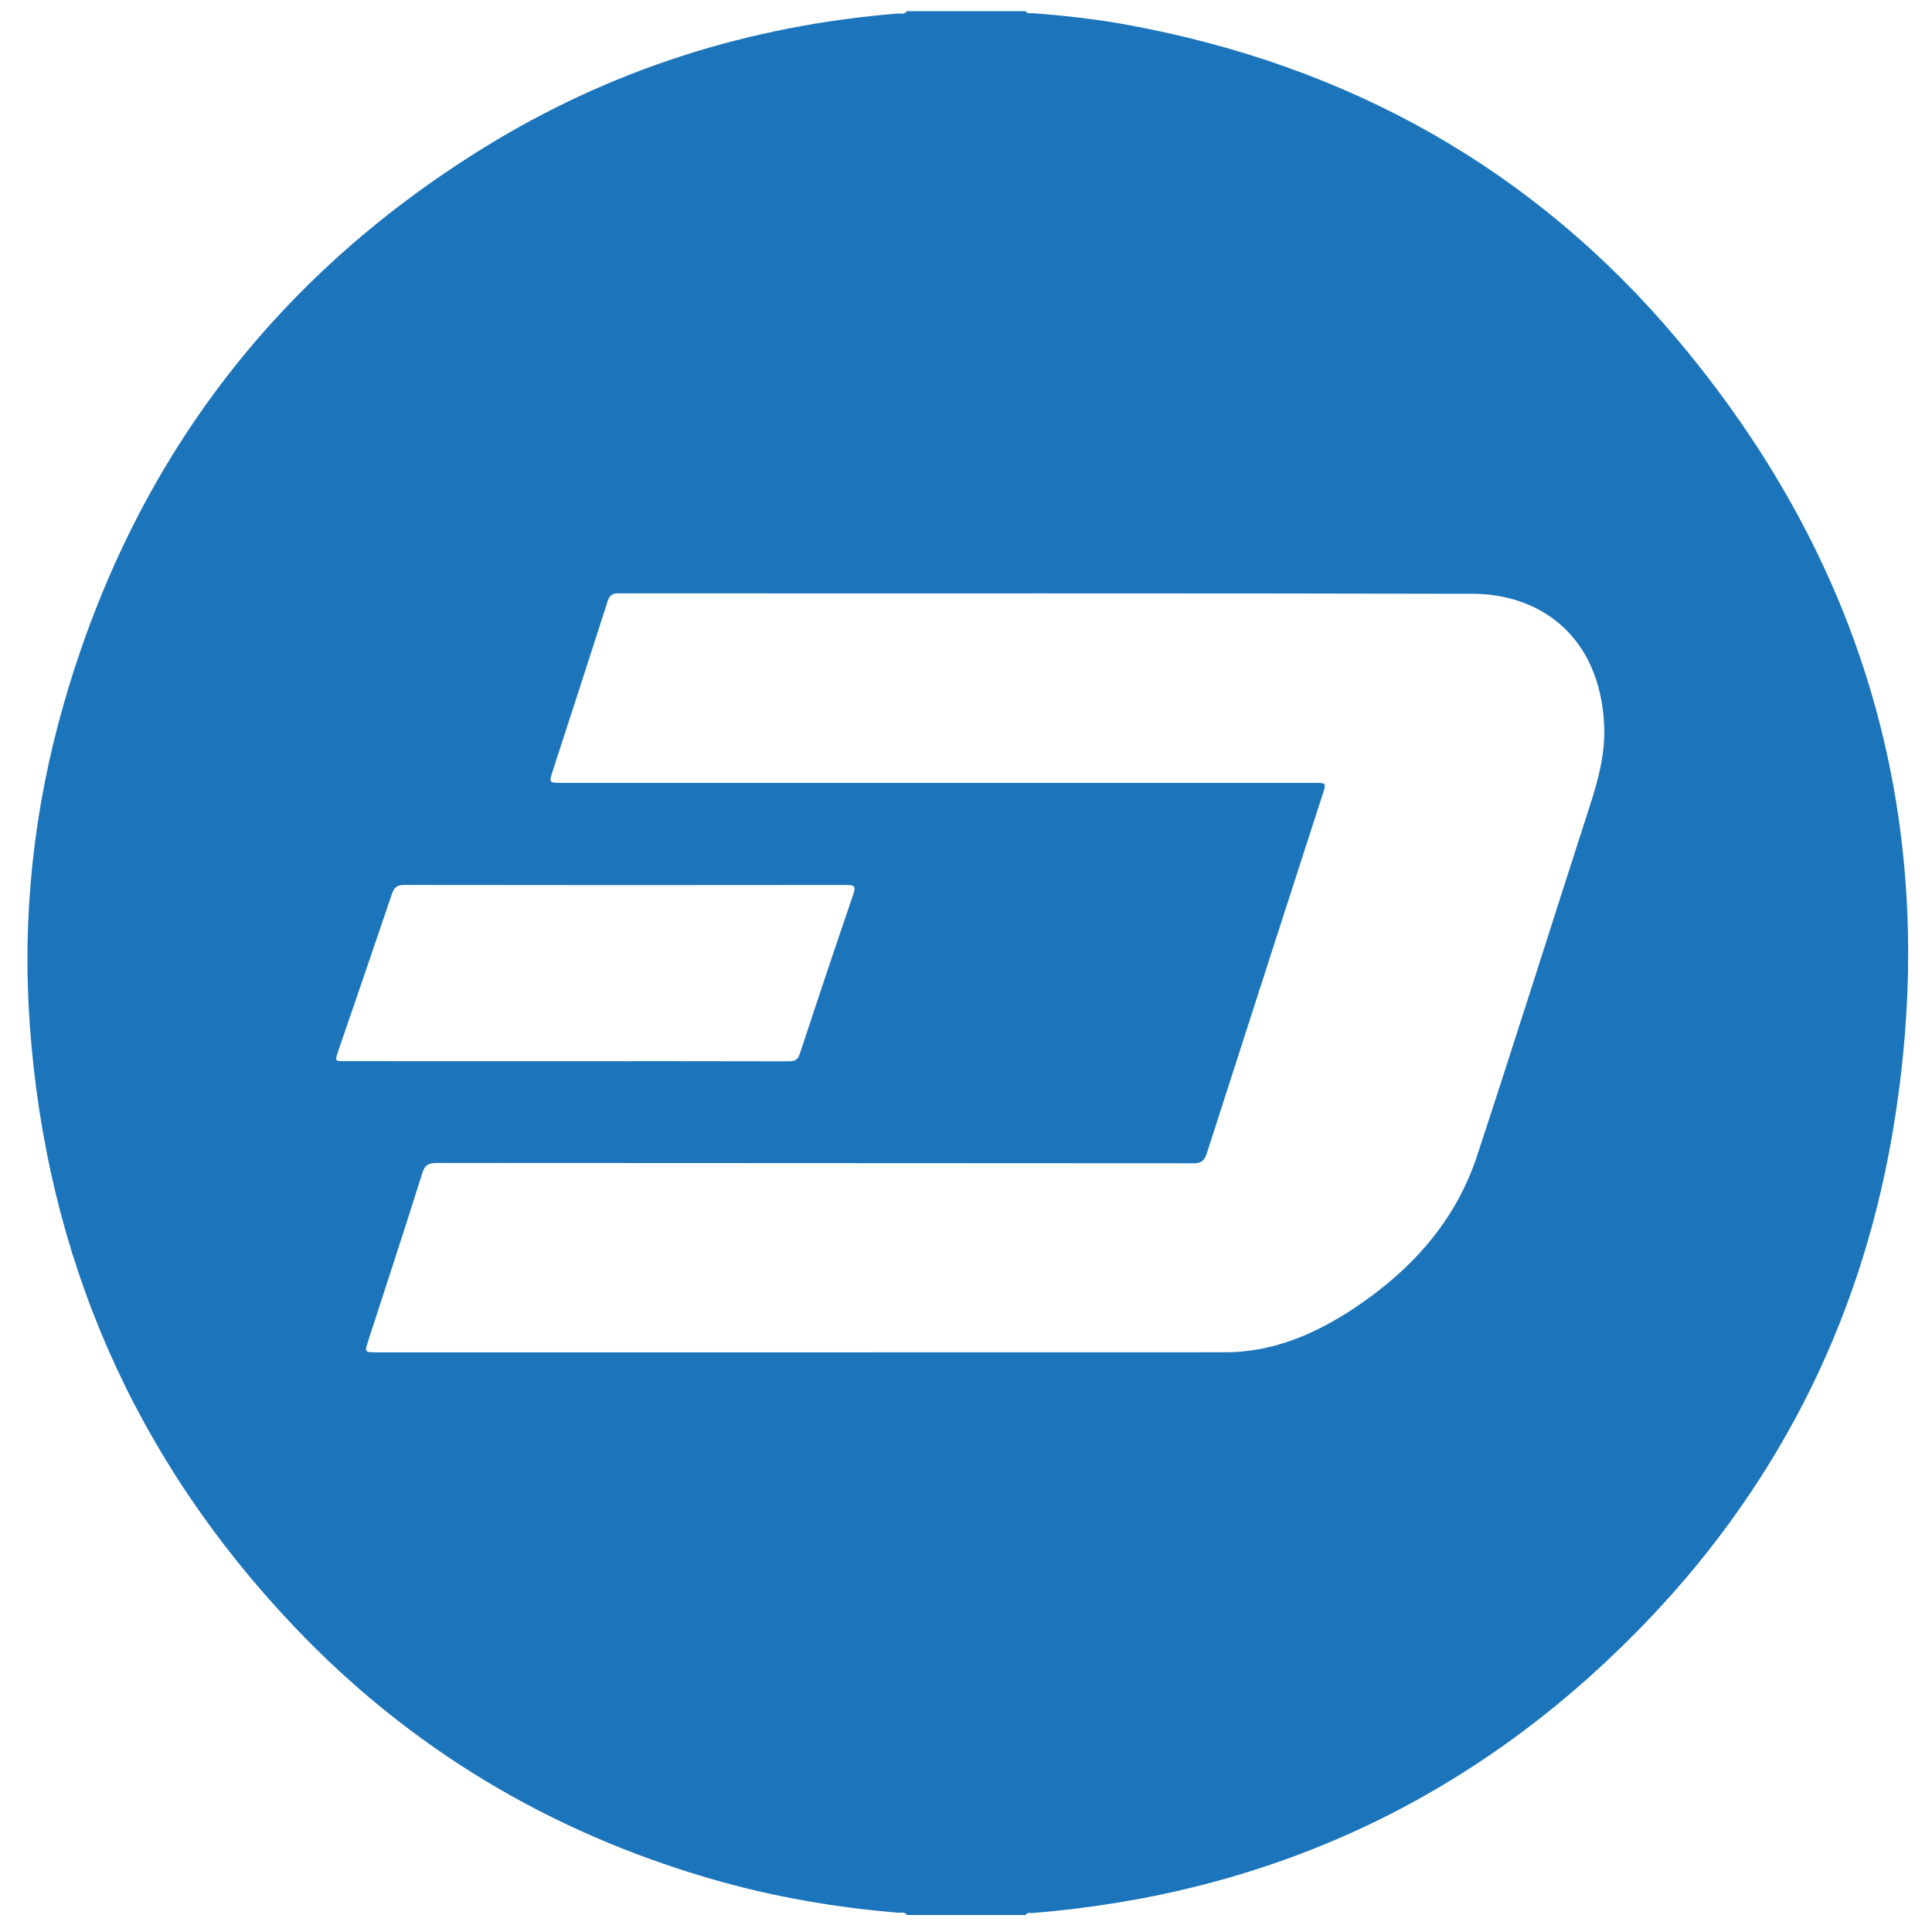 <?xml version="1.0" encoding="iso-8859-1"?>
<!-- Generator: Adobe Illustrator 19.0.0, SVG Export Plug-In . SVG Version: 6.00 Build 0)  -->
<svg version="1.1" id="Layer_1" xmlns="http://www.w3.org/2000/svg" xmlns:xlink="http://www.w3.org/1999/xlink" x="0px" y="0px"
	 viewBox="0 0 2000 2000" style="enable-background:new 0 0 2000 2000;" xml:space="preserve">
<path style="fill:#1C75BB;" d="M1061.793,1982.406c-41.059,0-82.117,0-123.176,0c-2.043-3.703-5.728-2.13-8.611-2.367
	c-66.006-5.412-130.941-16.694-194.564-35.216c-166.838-48.571-311.185-134.929-430.813-260.849
	c-165.693-174.409-256.475-382.684-273.758-622.46C22.688,947.979,34.93,836.08,66.576,726.632
	c71.296-246.578,215.673-438.408,433.944-573.497C632.016,71.751,775.811,26.353,929.999,13.956c2.88-0.232,6.57,1.336,8.619-2.362
	c41.059,0,82.117,0,123.176,0c1.563,3.03,4.481,1.869,6.833,2.041c32.965,2.414,65.802,6.094,98.299,12.045
	c228.295,41.807,420.742,148.637,569.943,326.338c200.786,239.139,274.899,515.288,221.84,823.254
	c-34.087,197.846-122.648,369.783-263.51,513.071c-172.133,175.098-381.573,272.215-626.574,292.017
	C1066.272,1980.551,1063.355,1979.376,1061.793,1982.406z M834.593,1399.931c144.34,0,288.679,0.028,433.019-0.07
	c8.631-0.006,17.328-0.526,25.881-1.658c41.034-5.432,77.356-23.032,111.055-45.803c57.501-38.852,102.401-88.836,124.423-155.686
	c39.713-120.552,77.754-241.653,116.797-362.427c8.828-27.31,16.202-54.589,14.834-83.737
	c-4.304-91.763-65.874-135.682-136.038-135.851c-294.772-0.713-589.547-0.276-884.32-0.465c-6.778-0.004-9.335,2.284-11.315,8.473
	c-18.659,58.308-37.647,116.511-56.556,174.739c-4.22,12.995-4.25,12.988,9.468,12.988c259.811,0.001,519.623,0,779.434,0.003
	c11.57,0,11.722,0.065,8.1,11.282c-40.084,124.146-80.293,248.253-120.165,372.467c-2.491,7.761-6.019,10.077-14.07,10.07
	c-261.094-0.224-522.189-0.146-783.283-0.358c-8.379-0.007-12.058,2.219-14.705,10.624c-18.201,57.78-37.1,115.339-55.791,172.965
	c-4.035,12.44-4.065,12.444,8.666,12.444C538.216,1399.932,686.405,1399.931,834.593,1399.931z M586.46,1098.542
	c76.644,0,153.289-0.072,229.932,0.132c6.37,0.017,9.514-1.49,11.664-8.027c18.123-55.097,36.527-110.104,55.313-164.979
	c2.751-8.035,1.347-9.536-6.822-9.526c-152.647,0.198-305.294,0.203-457.941-0.03c-7.395-0.011-10.574,2.406-12.877,9.227
	c-18.343,54.347-37.043,108.573-55.627,162.838c-3.53,10.307-3.518,10.355,7.385,10.357
	C433.813,1098.549,510.137,1098.542,586.46,1098.542z"/>
</svg>
